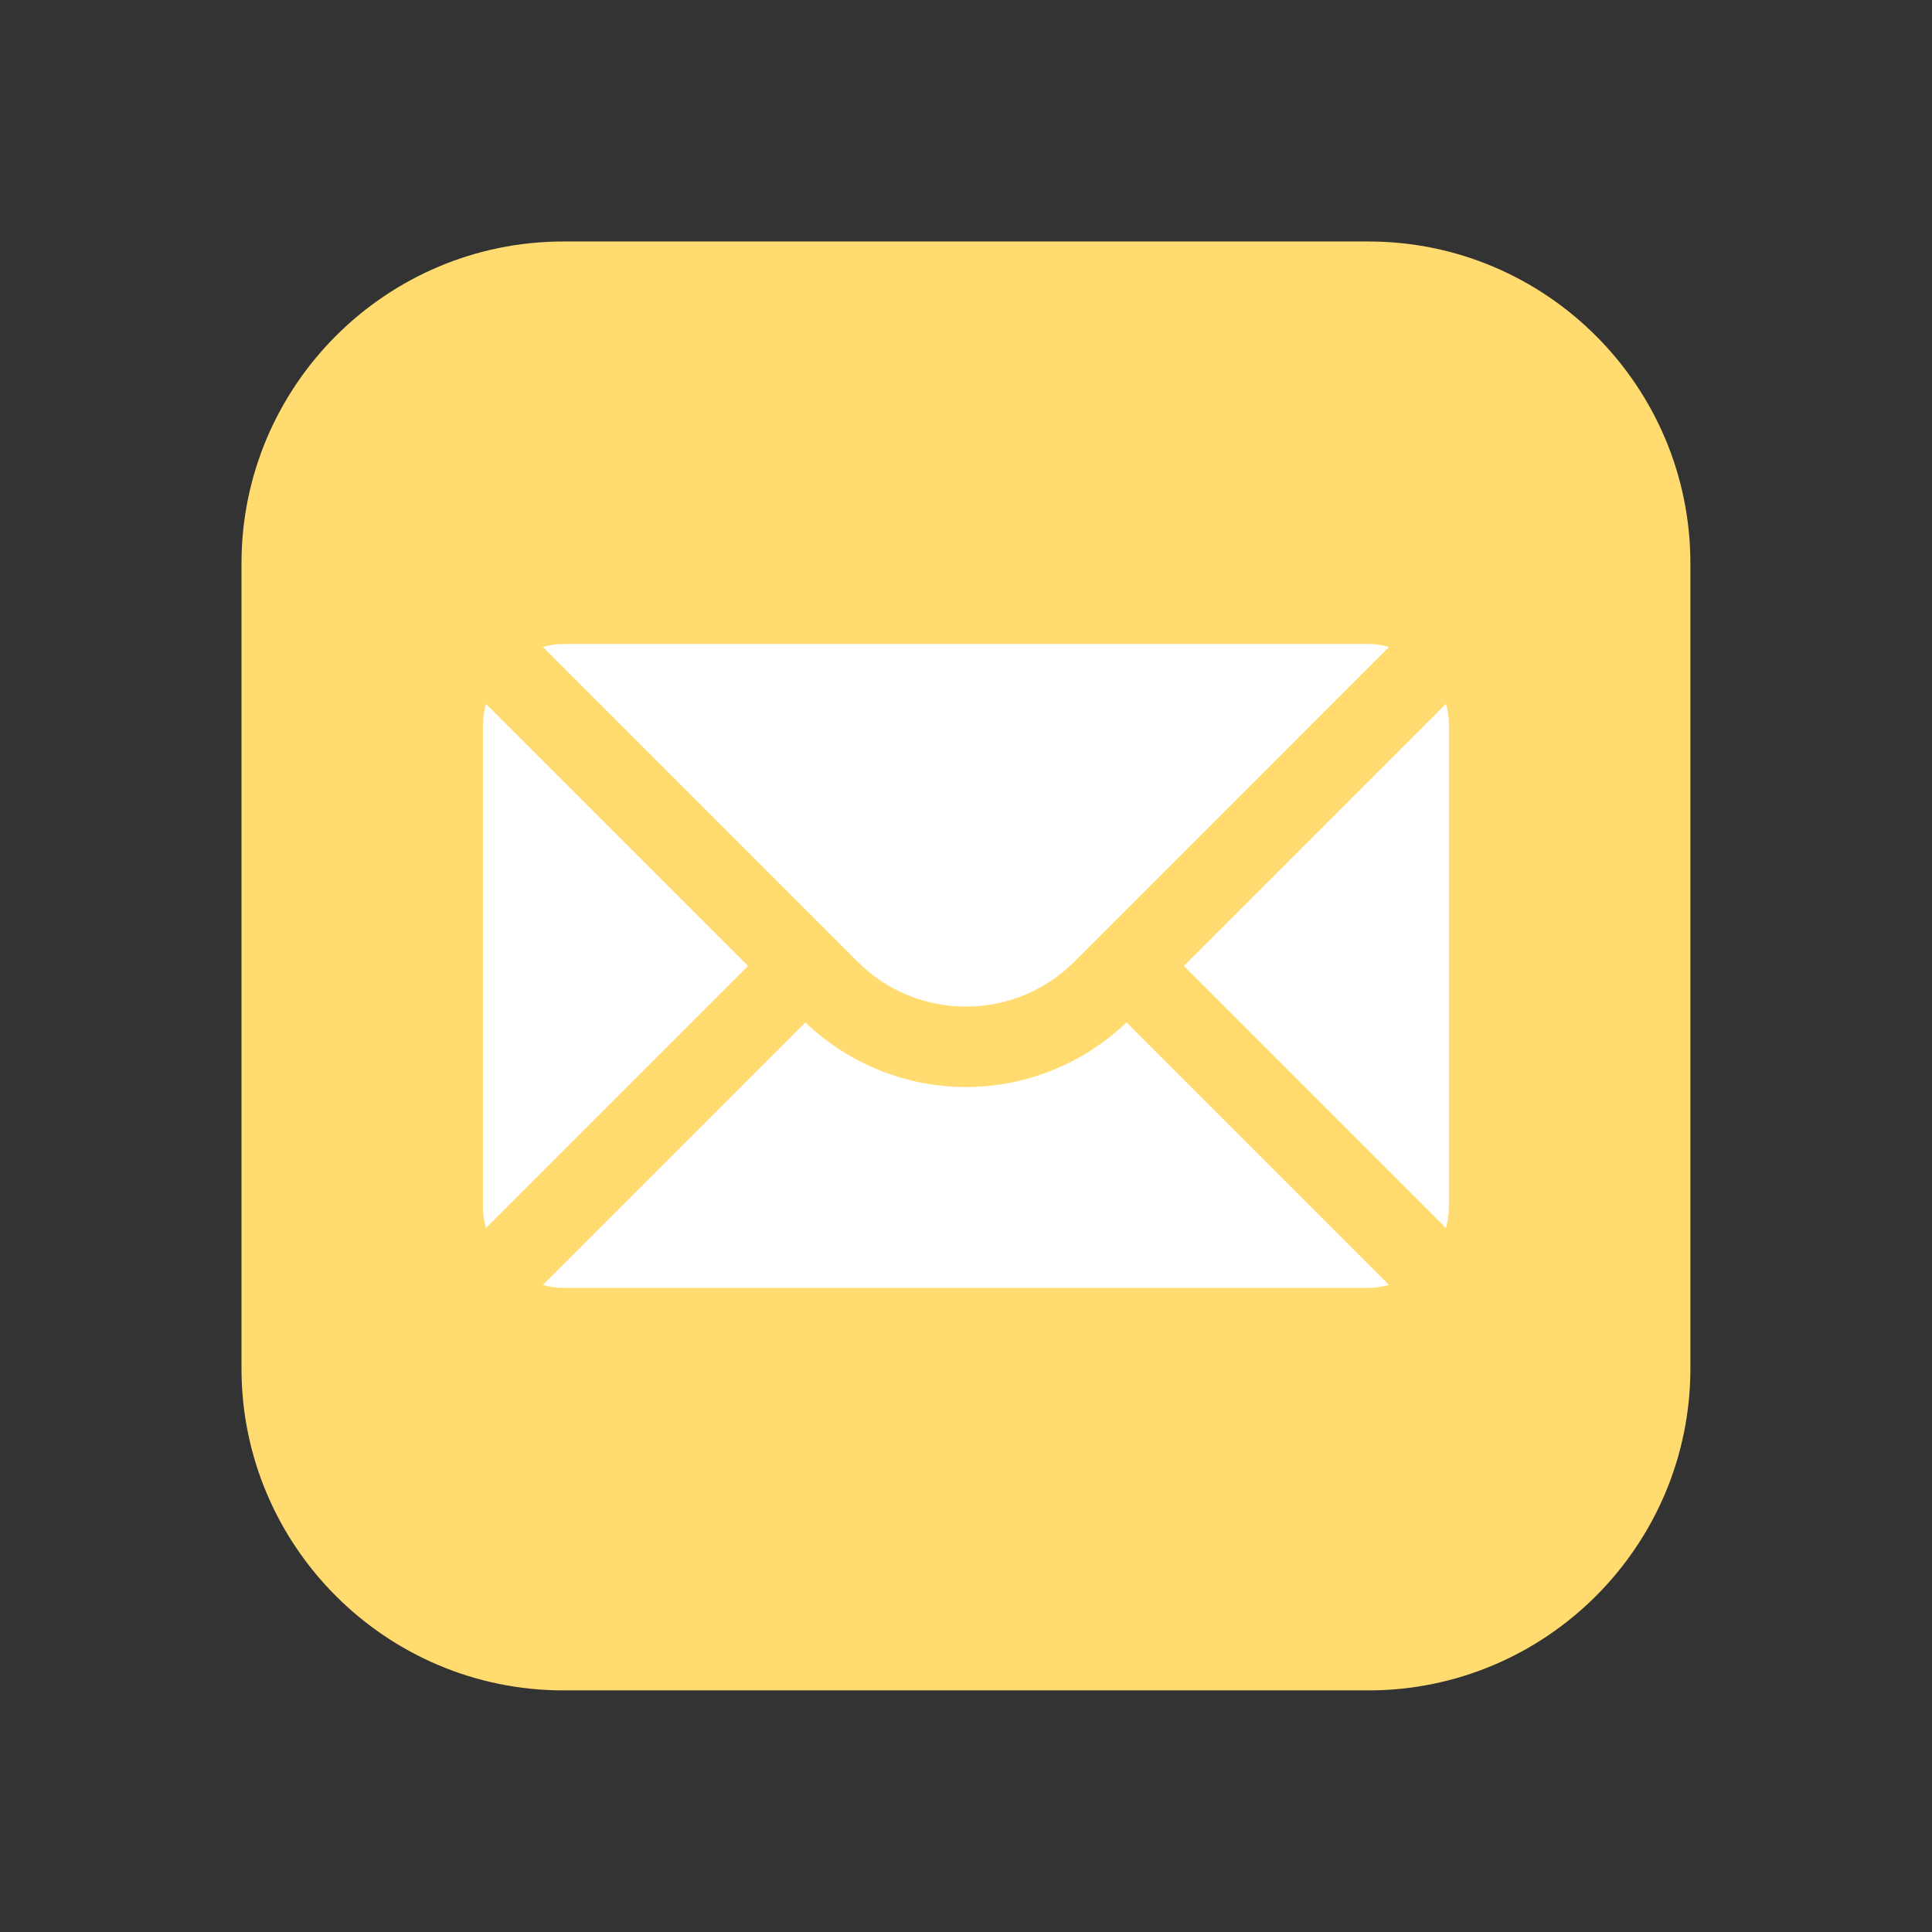 <svg xmlns="http://www.w3.org/2000/svg" xmlns:xlink="http://www.w3.org/1999/xlink" viewBox="0,0,256,256" width="48px" height="48px" fill-rule="nonzero"><rect x="0" y="0" width="256" height="256" fill="#333333" stroke="none"/><g fill="none" fill-rule="nonzero" stroke="none" stroke-width="1" stroke-linecap="butt" stroke-linejoin="miter" stroke-miterlimit="10" stroke-dasharray="" stroke-dashoffset="0" font-family="none" font-weight="none" font-size="none" text-anchor="none" style="mix-blend-mode: normal"><g transform="scale(5.333,5.333)"><path d="M34,42h-20c-4.411,0 -8,-3.589 -8,-8v-20c0,-4.411 3.589,-8 8,-8h20c4.411,0 8,3.589 8,8v20c0,4.411 -3.589,8 -8,8z" fill="#ffdb70"></path><path d="M35.926,17.488l-6.512,6.512l6.511,6.511c0.044,-0.164 0.075,-0.333 0.075,-0.511v-12c0,-0.178 -0.031,-0.347 -0.074,-0.512zM26.688,23.899l7.824,-7.825c-0.165,-0.043 -0.334,-0.074 -0.512,-0.074h-20c-0.178,0 -0.347,0.031 -0.512,0.074l7.824,7.825c1.483,1.481 3.893,1.481 5.376,0zM24,27.009c-1.44,0 -2.873,-0.542 -3.99,-1.605l-6.522,6.522c0.165,0.043 0.334,0.074 0.512,0.074h20c0.178,0 0.347,-0.031 0.512,-0.074l-6.522,-6.522c-1.117,1.063 -2.55,1.605 -3.99,1.605zM12.074,17.488c-0.043,0.165 -0.074,0.334 -0.074,0.512v12c0,0.178 0.031,0.347 0.074,0.512l6.512,-6.512z" fill="#ffffff"></path></g></g></svg>